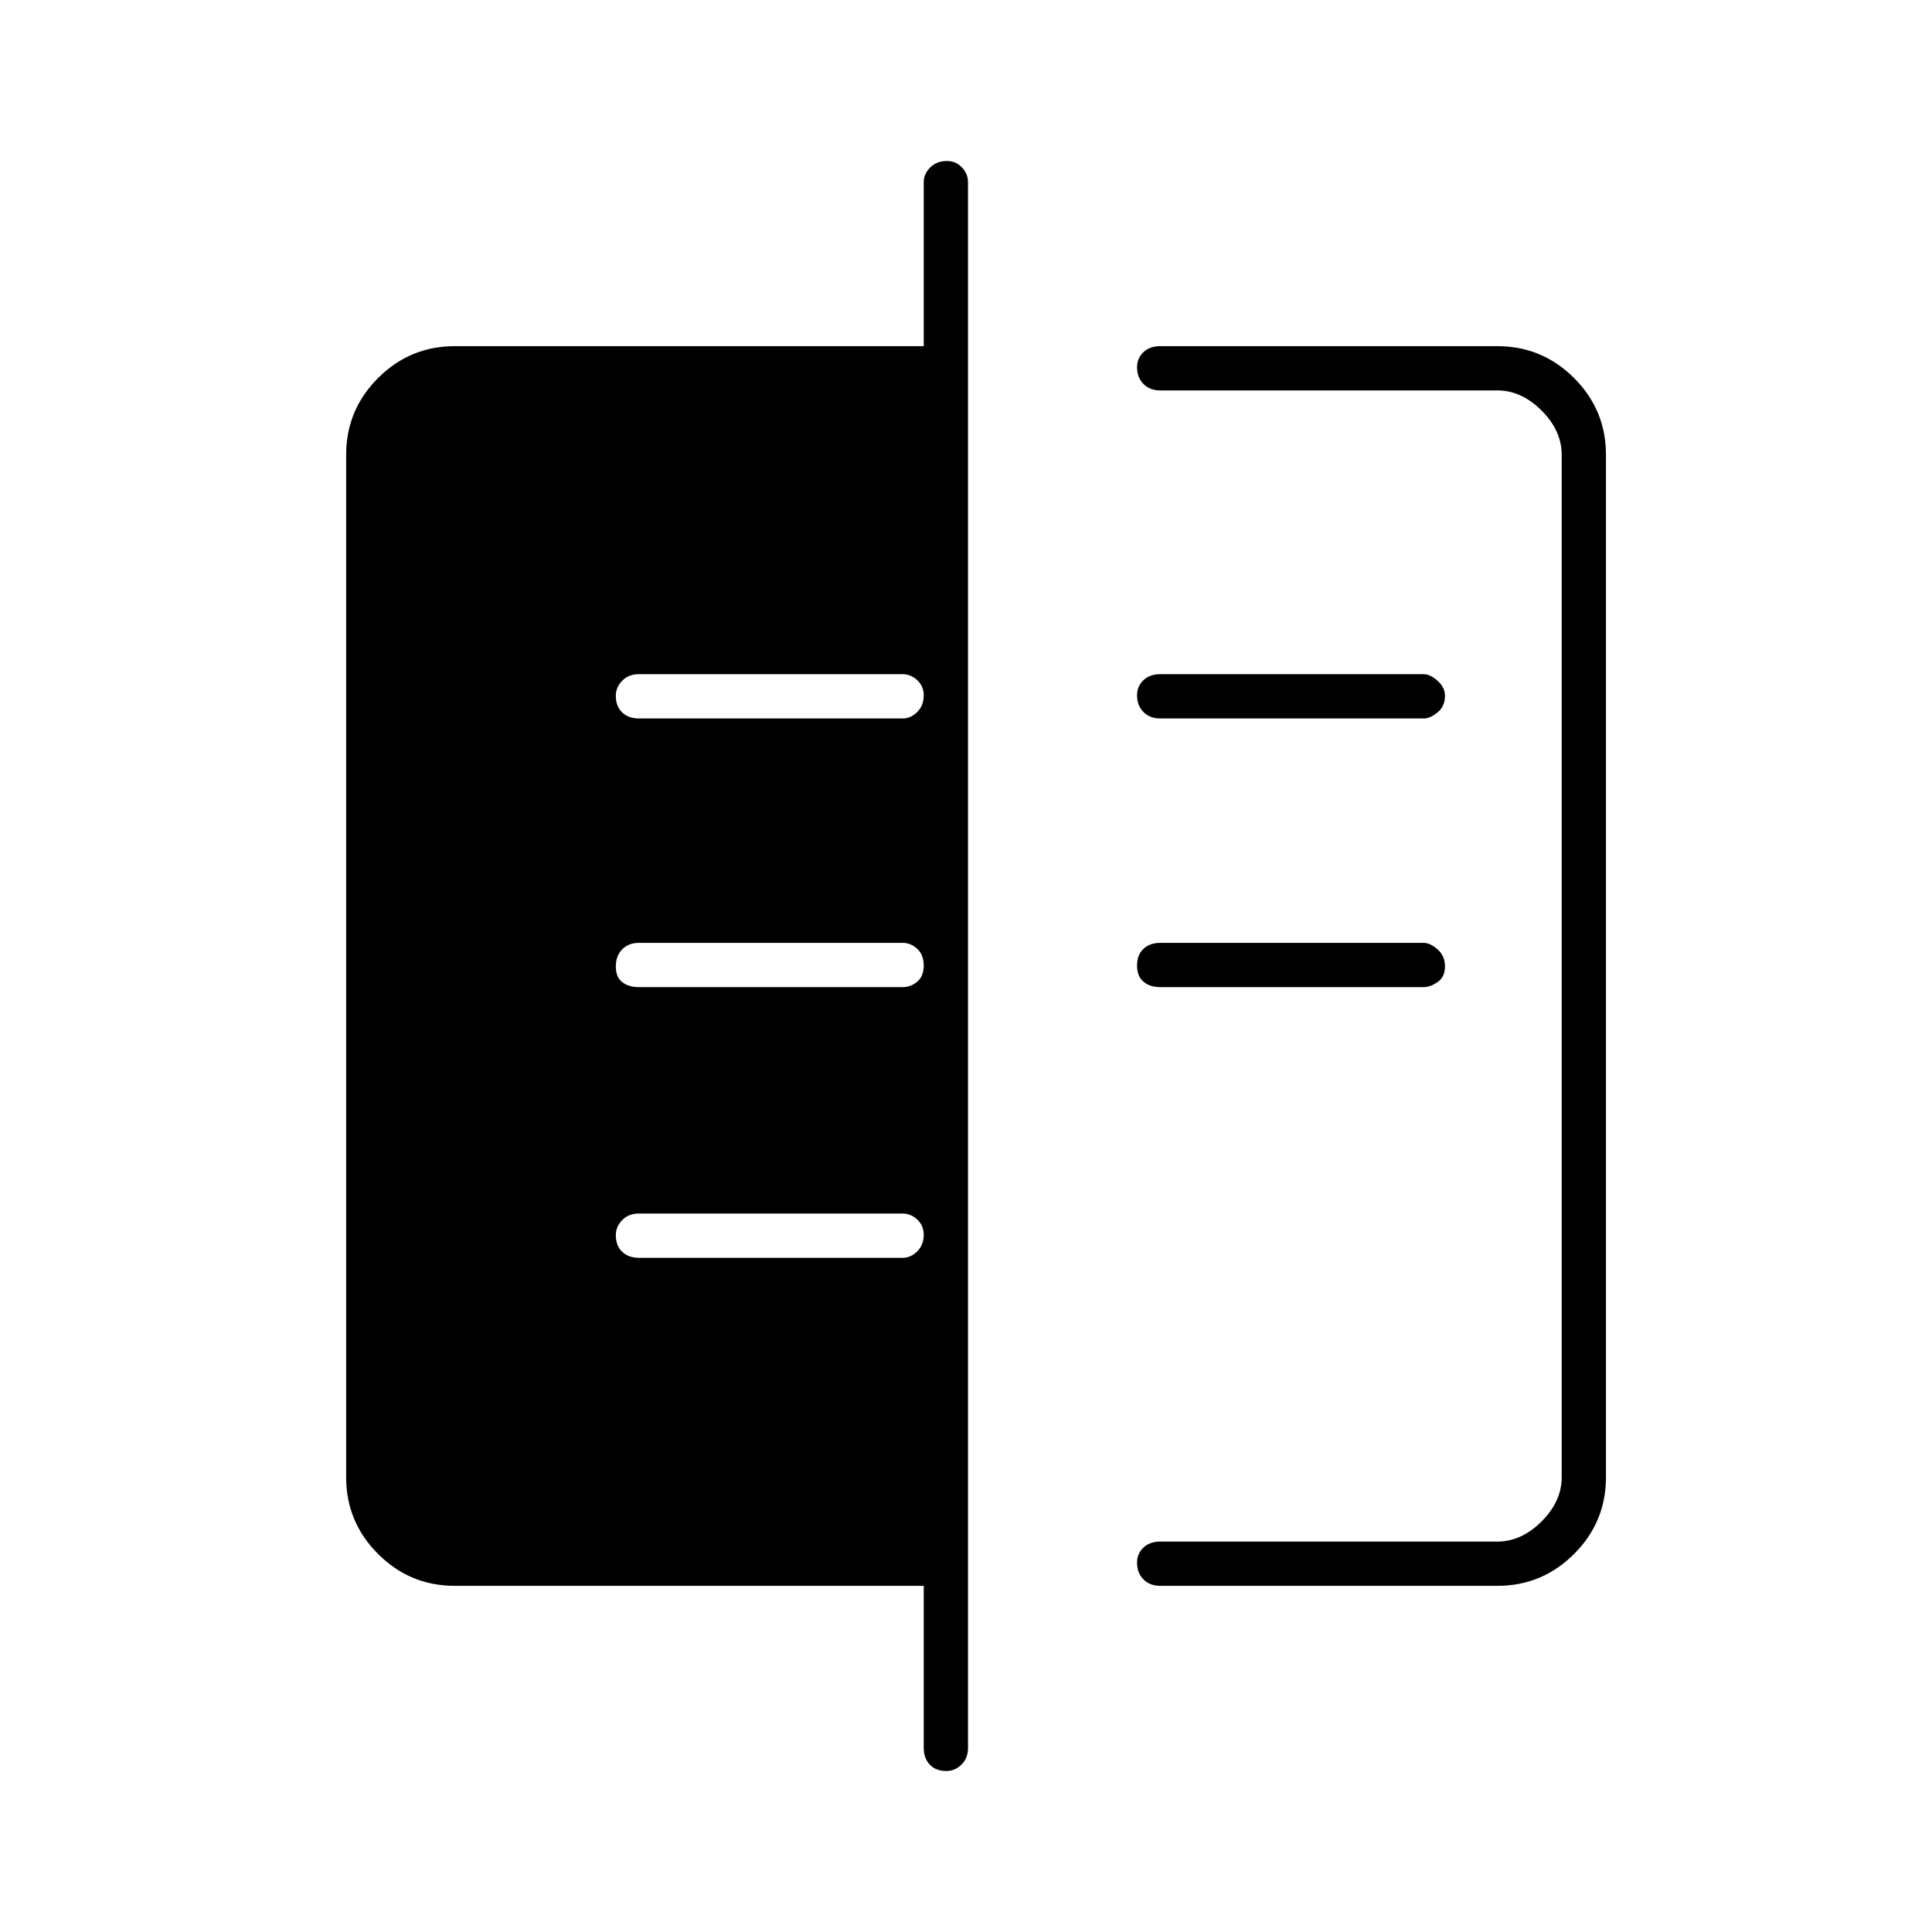 <svg xmlns="http://www.w3.org/2000/svg" height="48" viewBox="0 -960 960 960" width="48"><path d="M459-91.5V-172H226q-22.31 0-38.15-15.85Q172-203.69 172-226v-508q0-22.31 15.85-38.15Q203.69-788 226-788h233v-81.5q0-4.1 3.23-7.3t8.25-3.2q4.52 0 7.52 3.2t3 7.3v778q0 5.17-3.27 8.34-3.26 3.16-7.46 3.16-5.27 0-8.27-3.16-3-3.17-3-8.34ZM576.5-172q-5.17 0-8.34-3.23-3.16-3.23-3.16-8.25 0-4.52 3.16-7.52 3.17-3 8.34-3H744q12 0 22-10t10-22v-508q0-12-10-22t-22-10H576.5q-5.17 0-8.34-3.23-3.16-3.23-3.16-8.25 0-4.52 3.16-7.52 3.17-3 8.34-3H744q22.31 0 38.15 15.85Q798-756.31 798-734v508q0 22.31-15.85 38.15Q766.31-172 744-172H576.5Zm0-297.5q-5.17 0-8.34-2.73-3.16-2.73-3.16-8t3.16-8.27q3.17-3 8.34-3h131q3.13 0 6.81 3.23 3.69 3.23 3.69 8.5t-3.69 7.77q-3.68 2.5-6.81 2.5h-131Zm0-133.5q-5.17 0-8.34-3.23-3.16-3.23-3.16-8.25 0-4.52 3.16-7.52 3.17-3 8.34-3h131q3.13 0 6.81 3.27 3.69 3.26 3.69 7.46 0 5.27-3.69 8.27-3.68 3-6.81 3h-131Zm-259 268h131q4.1 0 7.3-3.23t3.2-8.25q0-4.52-3.2-7.52t-7.3-3h-131q-5.18 0-8.34 3.27-3.16 3.26-3.16 7.46 0 5.27 3.16 8.27t8.34 3Zm0-134.5h131q4.1 0 7.3-2.73t3.2-8q0-5.27-3.2-8.27t-7.3-3h-131q-5.18 0-8.34 3.23t-3.16 8.5q0 5.27 3.16 7.77t8.34 2.5Zm0-133.5h131q4.1 0 7.3-3.23t3.2-8.25q0-4.52-3.2-7.52t-7.3-3h-131q-5.18 0-8.34 3.27-3.16 3.26-3.16 7.46 0 5.27 3.16 8.27t8.34 3Z"/></svg>